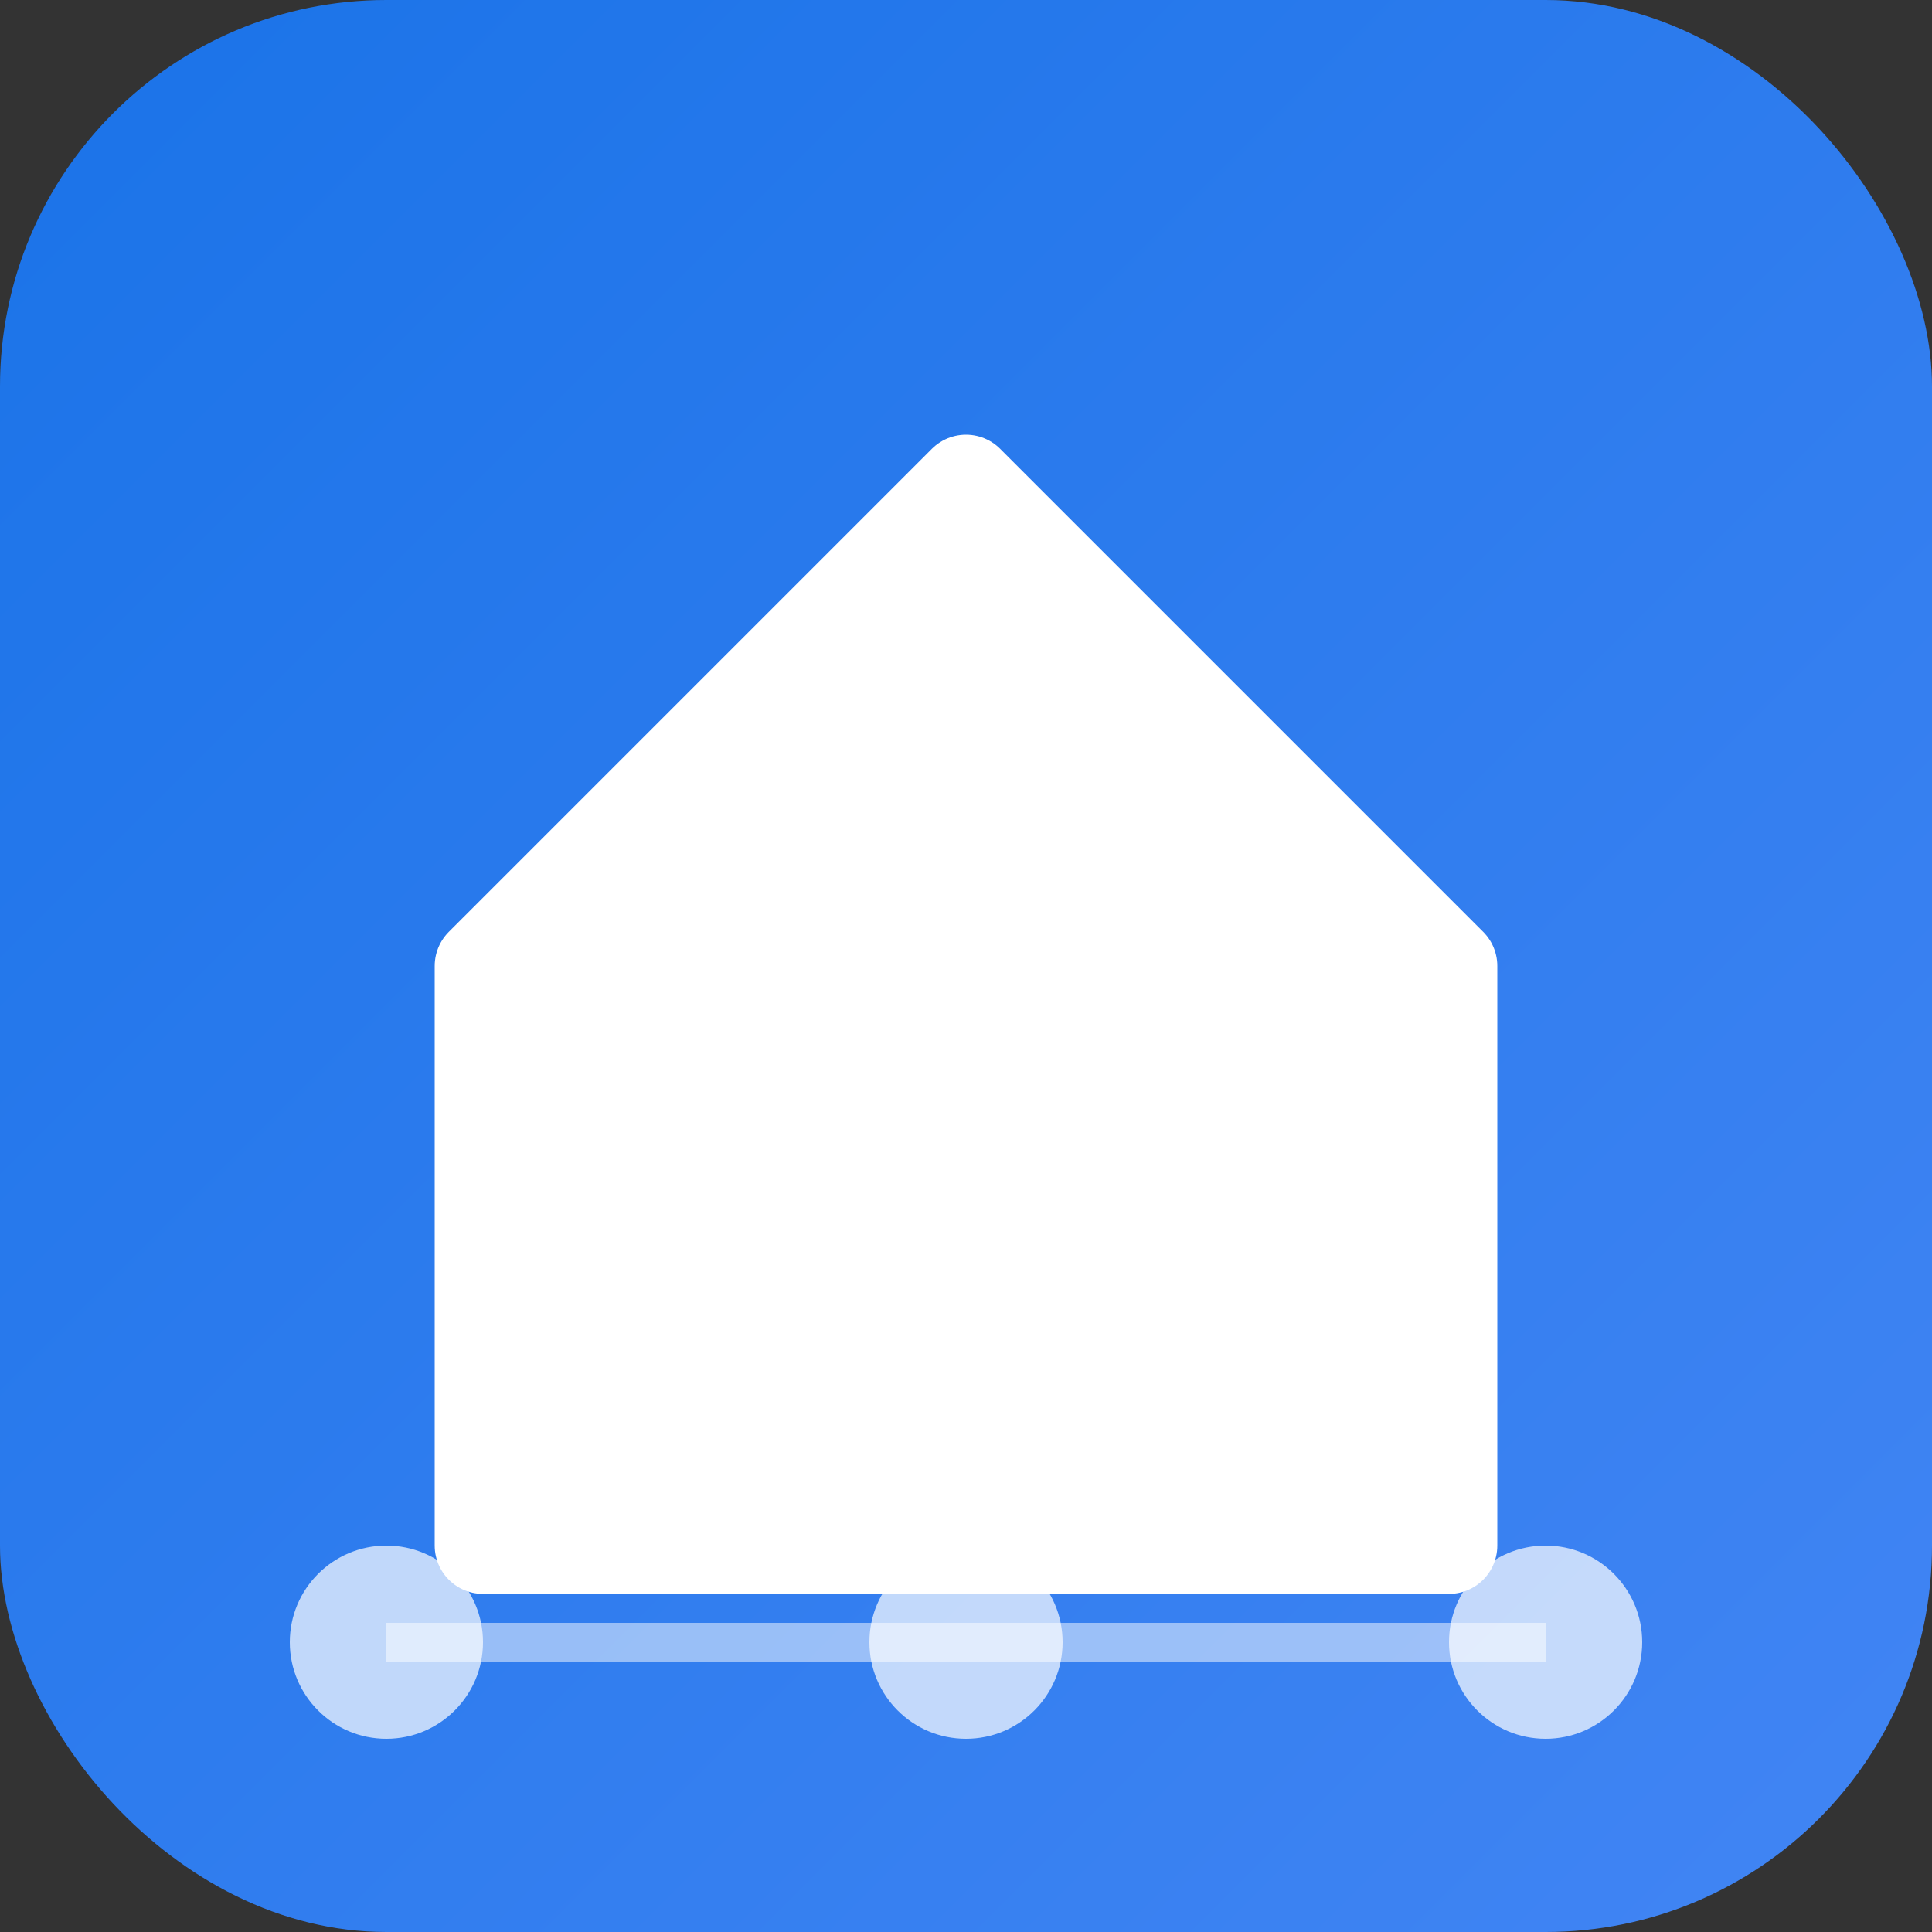 <svg xmlns="http://www.w3.org/2000/svg" viewBox="0 0 100 100" width="100" height="100">
  <rect x="0" y="0" width="100" height="100" fill="#333333" stroke="none"/>
  <defs>
    <linearGradient id="blueGradient" x1="0%" y1="0%" x2="100%" y2="100%">
      <stop offset="0%" style="stop-color:#1A73E8;stop-opacity:1" />
      <stop offset="100%" style="stop-color:#4285F4;stop-opacity:1" />
    </linearGradient>
  </defs>
  
  <!-- Background -->
  <rect width="100" height="100" rx="20" ry="20" fill="url(#blueGradient)" />
  
  <!-- House/Property Icon -->
  <path d="M25 50 L50 25 L75 50 V80 H25 V50" 
        fill="white" 
        stroke="white" 
        stroke-width="5" 
        stroke-linejoin="round" 
        stroke-linecap="round" />
  
  <!-- Blockchain Nodes/Connections -->
  <circle cx="20" cy="85" r="5" fill="white" opacity="0.7" />
  <circle cx="50" cy="85" r="5" fill="white" opacity="0.7" />
  <circle cx="80" cy="85" r="5" fill="white" opacity="0.7" />
  
  <line x1="20" y1="85" x2="50" y2="85" stroke="white" stroke-width="2" opacity="0.5" />
  <line x1="50" y1="85" x2="80" y2="85" stroke="white" stroke-width="2" opacity="0.5" />
</svg>
